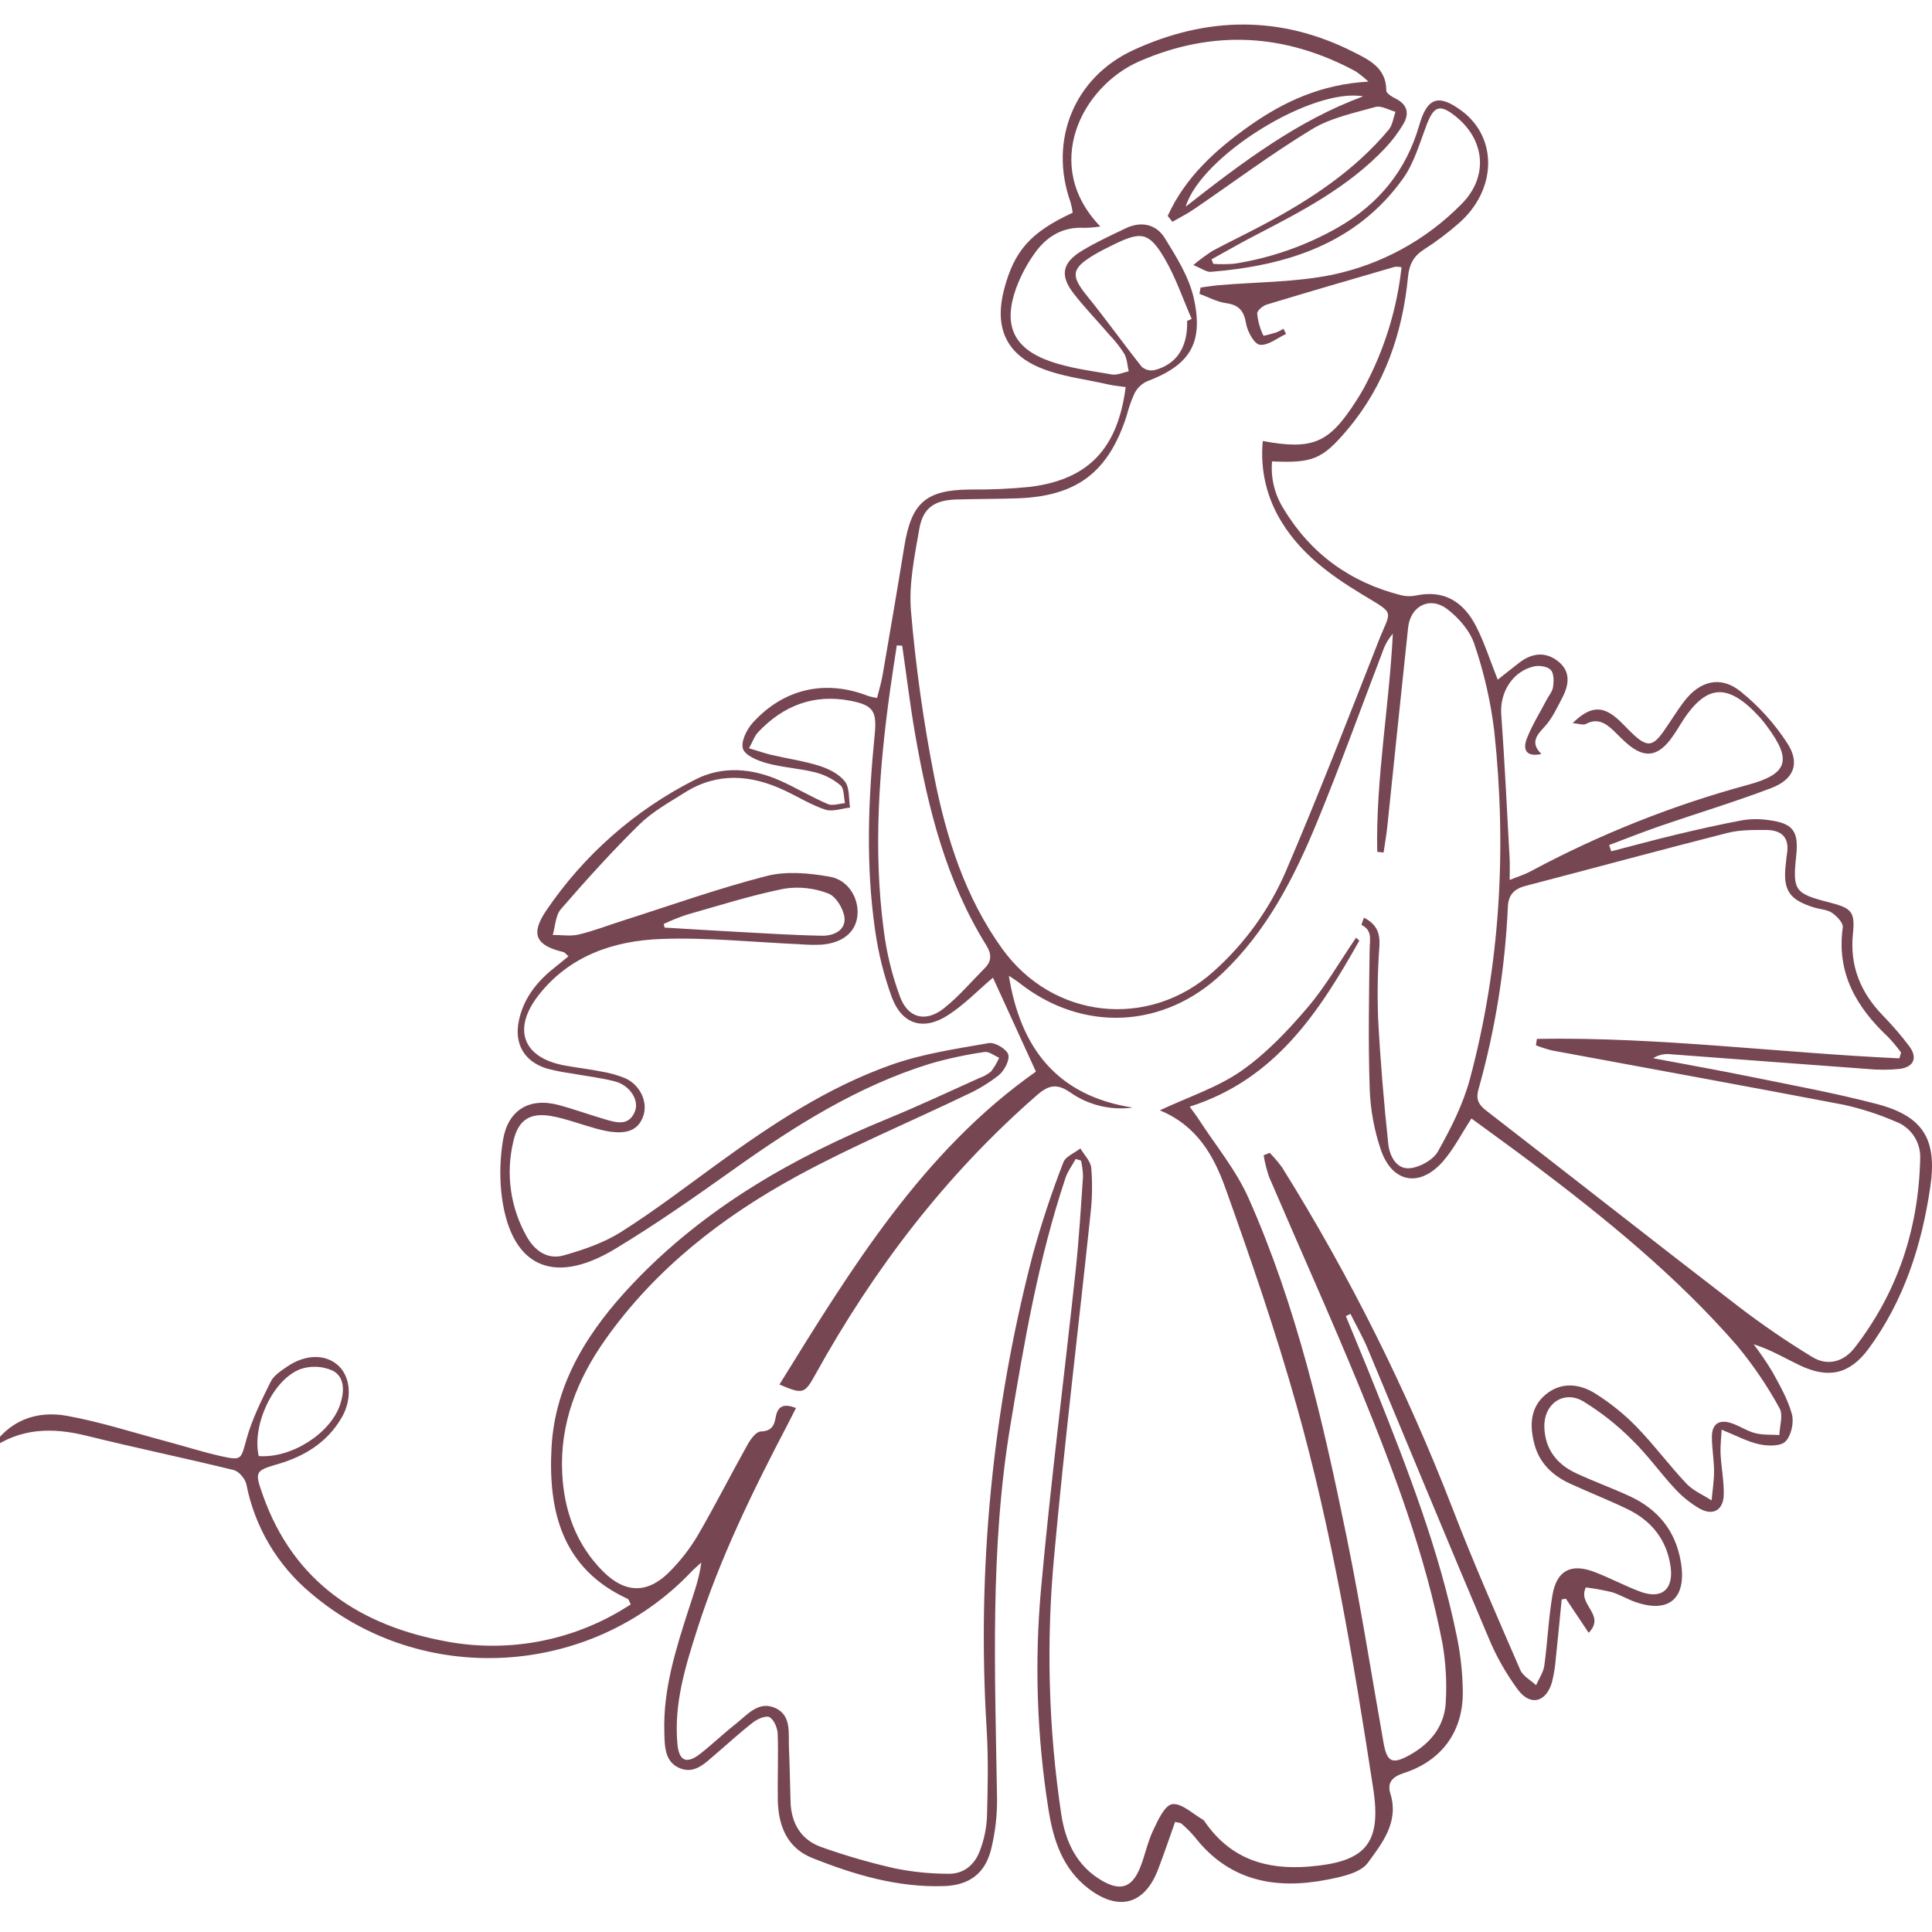 <svg width="85" height="85" viewBox="0 0 85 85" fill="none" xmlns="http://www.w3.org/2000/svg">
<g clip-path="url(#clip0_445_6533)">
<path d="M-0.417 63.759C0.377 62.5 1.583 62.041 2.967 62.294C4.43 62.561 5.857 63.025 7.298 63.408C8.116 63.626 8.923 63.887 9.748 64.07C10.651 64.27 10.598 64.199 10.854 63.286C11.095 62.42 11.51 61.596 11.912 60.785C12.045 60.516 12.356 60.316 12.619 60.134C13.436 59.57 14.337 59.563 14.895 60.089C15.434 60.598 15.501 61.57 15.028 62.377C14.4 63.447 13.429 64.056 12.264 64.402C11.22 64.711 11.193 64.727 11.564 65.778C12.92 69.614 15.857 71.533 19.677 72.224C22.231 72.693 24.869 72.248 27.127 70.966C27.338 70.85 27.538 70.717 27.753 70.586C27.683 70.461 27.664 70.365 27.612 70.341C24.723 69.011 24.112 66.474 24.265 63.678C24.422 60.806 25.921 58.497 27.851 56.464C31 53.146 34.871 50.934 39.062 49.214C40.421 48.657 41.75 48.028 43.091 47.427C43.28 47.363 43.455 47.264 43.607 47.136C43.748 46.951 43.866 46.75 43.96 46.538C43.745 46.447 43.512 46.251 43.316 46.283C42.504 46.4 41.7 46.573 40.912 46.801C37.729 47.787 34.957 49.541 32.267 51.456C30.563 52.669 28.845 53.873 27.055 54.951C24.256 56.637 22.387 55.667 22.051 52.412C21.981 51.668 22.006 50.919 22.126 50.182C22.334 48.848 23.275 48.269 24.573 48.615C25.27 48.801 25.949 49.051 26.642 49.252C27.128 49.393 27.656 49.546 27.926 48.919C28.143 48.415 27.717 47.746 27.046 47.575C26.42 47.415 25.772 47.341 25.135 47.225C24.765 47.175 24.398 47.102 24.037 47.005C23.055 46.691 22.616 45.917 22.827 44.909C23.025 43.961 23.577 43.239 24.312 42.641C24.536 42.458 24.762 42.276 25.011 42.074C24.897 41.974 24.851 41.901 24.791 41.887C23.574 41.599 23.327 41.108 24.027 40.068C25.683 37.621 27.937 35.637 30.575 34.304C31.787 33.678 33.1 33.797 34.341 34.353C35.045 34.669 35.711 35.071 36.419 35.375C36.627 35.465 36.921 35.354 37.176 35.335C37.116 35.066 37.145 34.695 36.978 34.55C36.658 34.28 36.281 34.086 35.875 33.983C35.178 33.804 34.443 33.77 33.75 33.581C33.351 33.472 32.797 33.252 32.689 32.948C32.581 32.646 32.851 32.091 33.12 31.796C34.497 30.28 36.337 29.886 38.212 30.626C38.335 30.661 38.461 30.688 38.587 30.707C38.673 30.359 38.772 30.038 38.829 29.709C39.155 27.819 39.48 25.928 39.787 24.034C40.097 22.117 40.735 21.561 42.651 21.537C43.548 21.548 44.444 21.508 45.336 21.417C47.886 21.094 49.177 19.738 49.525 17.03C49.27 16.992 49.009 16.971 48.756 16.913C47.744 16.681 46.679 16.569 45.736 16.17C44.216 15.528 43.756 14.34 44.176 12.733C44.623 11.027 45.34 10.218 47.195 9.358C47.173 9.199 47.14 9.042 47.096 8.888C46.135 6.181 47.253 3.403 49.871 2.2C53.089 0.721 56.33 0.664 59.53 2.278C60.229 2.631 60.994 2.981 60.991 3.986C60.991 4.105 61.24 4.258 61.403 4.339C61.92 4.596 62.012 4.993 61.745 5.451C61.517 5.835 61.248 6.193 60.94 6.518C59.32 8.237 57.258 9.303 55.196 10.37C54.557 10.701 53.933 11.063 53.302 11.41C53.328 11.476 53.355 11.543 53.381 11.609C53.688 11.63 53.996 11.628 54.303 11.602C55.907 11.353 57.453 10.813 58.863 10.008C60.656 8.982 61.867 7.504 62.441 5.509C62.793 4.283 63.292 4.121 64.309 4.877C65.897 6.058 65.858 8.338 64.202 9.805C63.717 10.233 63.199 10.624 62.653 10.973C62.188 11.271 62 11.633 61.946 12.187C61.702 14.669 60.917 16.96 59.289 18.893C58.169 20.223 57.745 20.377 55.965 20.299C55.901 21.037 56.083 21.774 56.482 22.398C57.671 24.37 59.414 25.622 61.644 26.188C61.862 26.24 62.089 26.244 62.309 26.198C63.559 25.935 64.401 26.503 64.94 27.55C65.31 28.271 65.556 29.056 65.894 29.903C66.238 29.631 66.538 29.39 66.844 29.154C67.402 28.724 68.001 28.655 68.56 29.103C69.1 29.535 69.036 30.114 68.75 30.665C68.51 31.126 68.286 31.624 67.937 31.993C67.559 32.391 67.345 32.712 67.817 33.173C67.203 33.308 66.957 33.038 67.182 32.472C67.411 31.897 67.744 31.364 68.032 30.812C68.136 30.614 68.3 30.425 68.33 30.216C68.364 29.97 68.37 29.625 68.227 29.474C68.082 29.321 67.723 29.267 67.491 29.319C66.544 29.532 65.979 30.466 66.049 31.425C66.201 33.536 66.301 35.651 66.417 37.764C66.432 38.031 66.419 38.299 66.419 38.715C66.808 38.557 67.081 38.474 67.328 38.342C70.359 36.714 73.565 35.436 76.885 34.534C78.671 34.052 78.847 33.446 77.748 31.965C77.646 31.823 77.537 31.687 77.421 31.556C75.993 29.996 75.036 30.084 73.93 31.872C73.791 32.108 73.64 32.337 73.476 32.556C72.899 33.289 72.344 33.347 71.629 32.752C71.4 32.561 71.195 32.34 70.979 32.135C70.634 31.808 70.277 31.584 69.776 31.85C69.654 31.915 69.455 31.835 69.191 31.814C69.926 31.087 70.465 31.04 71.104 31.577C71.39 31.816 71.631 32.108 71.909 32.356C72.473 32.861 72.723 32.83 73.171 32.203C73.489 31.757 73.769 31.283 74.102 30.849C74.792 29.951 75.701 29.716 76.575 30.418C77.382 31.067 78.08 31.841 78.642 32.711C79.207 33.593 78.917 34.296 77.923 34.674C76.318 35.284 74.671 35.779 73.047 36.339C72.29 36.6 71.545 36.897 70.795 37.178L70.888 37.454C71.838 37.209 72.784 36.95 73.737 36.722C74.706 36.49 75.678 36.27 76.656 36.087C77.025 36.027 77.401 36.024 77.772 36.076C78.884 36.211 79.144 36.555 79.026 37.652C78.862 39.178 78.957 39.312 80.473 39.7C81.462 39.953 81.621 40.104 81.522 41.075C81.376 42.5 81.856 43.659 82.827 44.667C83.245 45.095 83.636 45.549 83.998 46.026C84.376 46.532 84.206 46.944 83.577 47.027C83.106 47.075 82.631 47.077 82.16 47.03C79.276 46.821 76.394 46.597 73.512 46.383C73.239 46.348 72.962 46.41 72.731 46.557C74.161 46.828 75.594 47.081 77.02 47.372C78.874 47.75 80.74 48.092 82.57 48.571C84.617 49.107 85.233 50.123 84.925 52.222C84.548 54.791 83.768 57.22 82.211 59.337C81.389 60.454 80.453 60.672 79.194 60.074C78.534 59.76 77.906 59.378 77.153 59.143C77.446 59.527 77.718 59.926 77.969 60.339C78.3 60.946 78.661 61.563 78.837 62.221C78.935 62.585 78.806 63.165 78.552 63.421C78.336 63.638 77.772 63.623 77.399 63.542C76.875 63.428 76.385 63.158 75.744 62.9C75.724 63.32 75.681 63.648 75.698 63.972C75.731 64.569 75.851 65.164 75.838 65.757C75.823 66.442 75.363 66.704 74.772 66.37C74.365 66.132 73.996 65.833 73.678 65.484C73.034 64.792 72.483 64.007 71.805 63.351C71.159 62.701 70.437 62.131 69.655 61.652C68.791 61.149 67.921 61.764 67.945 62.77C67.967 63.742 68.481 64.414 69.338 64.814C70.105 65.171 70.903 65.461 71.673 65.813C72.937 66.392 73.729 67.349 73.955 68.748C74.21 70.324 73.426 71.004 71.933 70.476C71.582 70.352 71.257 70.148 70.901 70.045C70.529 69.956 70.152 69.887 69.772 69.84C69.385 70.609 70.67 71.031 69.896 71.837C69.529 71.287 69.211 70.812 68.893 70.337L68.707 70.37C68.623 71.221 68.546 72.072 68.453 72.922C68.427 73.294 68.368 73.662 68.277 74.024C68.021 74.884 67.345 75.074 66.797 74.36C66.264 73.643 65.822 72.863 65.482 72.036C63.694 67.819 61.951 63.582 60.182 59.356C59.96 58.826 59.672 58.322 59.415 57.806L59.212 57.903C59.641 58.95 60.08 59.994 60.499 61.045C61.921 64.609 63.313 68.185 64.087 71.96C64.261 72.789 64.352 73.633 64.357 74.479C64.358 76.204 63.41 77.475 61.767 78.006C61.261 78.169 61.018 78.42 61.172 78.918C61.559 80.166 60.805 81.097 60.182 81.952C59.856 82.4 59.032 82.572 58.4 82.696C56.125 83.142 54.081 82.77 52.56 80.814C52.383 80.606 52.19 80.412 51.98 80.235C51.934 80.192 51.845 80.195 51.7 80.156C51.45 80.857 51.214 81.558 50.951 82.248C50.362 83.788 49.223 84.104 47.898 83.096C46.74 82.216 46.337 80.939 46.125 79.586C45.618 76.381 45.51 73.125 45.802 69.892C46.225 65.23 46.821 60.582 47.321 55.926C47.47 54.541 47.553 53.149 47.648 51.758C47.642 51.524 47.612 51.29 47.559 51.061L47.328 50.989C47.176 51.264 46.978 51.524 46.88 51.817C45.689 55.374 45.059 59.056 44.447 62.745C43.547 68.17 43.778 73.627 43.865 79.084C43.877 79.853 43.788 80.622 43.603 81.369C43.335 82.439 42.628 82.943 41.539 82.98C39.503 83.051 37.591 82.484 35.733 81.742C34.631 81.302 34.243 80.327 34.221 79.204C34.202 78.232 34.25 77.259 34.215 76.288C34.206 76.028 34.062 75.676 33.863 75.552C33.719 75.462 33.338 75.618 33.143 75.769C32.571 76.208 32.041 76.702 31.491 77.17C31.036 77.557 30.572 78.063 29.918 77.798C29.226 77.518 29.245 76.806 29.227 76.187C29.174 74.308 29.737 72.547 30.302 70.79C30.512 70.136 30.756 69.492 30.855 68.744C30.708 68.88 30.552 69.007 30.415 69.152C25.986 73.819 18.538 74.243 13.684 70.101C12.213 68.879 11.209 67.187 10.841 65.31C10.791 65.065 10.513 64.734 10.283 64.677C8.134 64.149 5.965 63.702 3.818 63.169C2.315 62.796 0.906 62.815 -0.417 63.759ZM55.595 50.827L55.863 50.721C56.061 50.922 56.243 51.137 56.409 51.365C59.378 56.122 61.89 61.15 63.911 66.381C64.831 68.772 65.868 71.119 66.886 73.471C67.004 73.743 67.343 73.92 67.58 74.141C67.705 73.858 67.9 73.584 67.942 73.29C68.086 72.255 68.126 71.204 68.302 70.175C68.488 69.09 69.122 68.766 70.154 69.162C70.828 69.42 71.469 69.763 72.144 70.019C73.108 70.384 73.649 69.929 73.495 68.896C73.319 67.717 72.64 66.894 71.586 66.387C70.757 65.988 69.897 65.652 69.06 65.266C68.304 64.916 67.73 64.371 67.51 63.545C67.293 62.735 67.311 61.919 68.012 61.345C68.688 60.792 69.489 60.872 70.182 61.307C70.834 61.715 71.436 62.199 71.976 62.748C72.757 63.549 73.427 64.458 74.196 65.273C74.493 65.587 74.93 65.769 75.303 66.011C75.342 65.583 75.412 65.154 75.411 64.725C75.409 64.228 75.32 63.732 75.316 63.235C75.311 62.632 75.646 62.428 76.201 62.622C76.552 62.745 76.875 62.965 77.232 63.055C77.568 63.14 77.933 63.113 78.284 63.135C78.297 62.737 78.462 62.251 78.293 61.958C77.758 60.978 77.129 60.053 76.417 59.194C73.753 56.132 70.616 53.589 67.387 51.156C66.519 50.502 65.636 49.869 64.737 49.209C64.292 49.892 63.964 50.542 63.502 51.076C62.482 52.257 61.261 52.059 60.755 50.596C60.458 49.725 60.292 48.815 60.261 47.895C60.192 45.854 60.231 43.808 60.258 41.765C60.264 41.344 60.392 40.932 59.898 40.692C59.929 40.584 59.967 40.478 60.011 40.375C60.56 40.655 60.722 41.044 60.689 41.609C60.611 42.678 60.592 43.751 60.632 44.822C60.729 46.657 60.883 48.49 61.077 50.318C61.131 50.831 61.419 51.45 62.024 51.397C62.467 51.358 63.056 51.03 63.266 50.655C63.833 49.643 64.376 48.575 64.673 47.461C66.011 42.447 66.291 37.335 65.744 32.188C65.587 30.88 65.293 29.592 64.868 28.345C64.673 27.753 64.174 27.176 63.663 26.792C62.898 26.218 62.052 26.666 61.951 27.612C61.637 30.535 61.341 33.459 61.034 36.383C60.994 36.759 60.927 37.133 60.872 37.508C60.779 37.498 60.685 37.487 60.592 37.477C60.526 34.27 61.12 31.099 61.279 27.88C61.073 28.12 60.917 28.399 60.818 28.7C59.855 31.212 58.947 33.746 57.919 36.23C56.917 38.655 55.715 40.983 53.773 42.827C51.2 45.269 47.627 45.431 44.849 43.247C44.702 43.132 44.54 43.035 44.386 42.93C44.895 46.097 46.497 48.212 49.834 48.729C48.869 48.859 47.891 48.623 47.092 48.067C46.5 47.652 46.132 47.737 45.619 48.185C41.608 51.682 38.438 55.839 35.87 60.477C35.395 61.334 35.326 61.352 34.292 60.913C37.469 55.774 40.61 50.64 45.576 47.147C44.931 45.737 44.301 44.359 43.686 43.014C43.024 43.574 42.414 44.214 41.69 44.675C40.611 45.363 39.676 45.061 39.234 43.869C38.886 42.912 38.64 41.92 38.499 40.911C38.087 38.058 38.197 35.194 38.482 32.333C38.585 31.289 38.428 31.026 37.404 30.829C35.809 30.52 34.458 31.043 33.355 32.212C33.197 32.38 33.119 32.621 32.953 32.92C33.355 33.04 33.652 33.145 33.957 33.216C34.66 33.38 35.382 33.481 36.067 33.7C36.476 33.831 36.927 34.062 37.176 34.388C37.387 34.664 37.335 35.142 37.399 35.53C37.032 35.569 36.626 35.726 36.307 35.62C35.675 35.41 35.095 35.045 34.486 34.761C33.019 34.078 31.554 33.972 30.132 34.867C29.439 35.303 28.699 35.713 28.123 36.279C26.918 37.463 25.785 38.722 24.677 39.998C24.439 40.273 24.432 40.75 24.319 41.133C24.7 41.132 25.096 41.2 25.457 41.115C26.11 40.962 26.74 40.714 27.381 40.511C29.491 39.84 31.582 39.091 33.724 38.541C34.597 38.317 35.603 38.411 36.511 38.572C37.35 38.721 37.812 39.561 37.719 40.316C37.633 41.018 37.076 41.478 36.168 41.56C35.845 41.576 35.521 41.57 35.199 41.543C33.16 41.455 31.116 41.234 29.083 41.311C26.999 41.39 25.047 42.047 23.687 43.796C22.528 45.287 23.011 46.538 24.836 46.875C25.374 46.974 25.92 47.036 26.457 47.143C26.825 47.202 27.185 47.304 27.529 47.447C28.159 47.743 28.5 48.465 28.313 49.062C28.087 49.785 27.504 49.872 26.865 49.793C26.596 49.75 26.33 49.688 26.07 49.607C25.471 49.441 24.883 49.216 24.274 49.105C23.319 48.932 22.792 49.271 22.583 50.226C22.242 51.65 22.457 53.149 23.183 54.42C23.538 55.044 24.104 55.428 24.796 55.233C25.667 54.987 26.561 54.682 27.319 54.204C28.77 53.287 30.14 52.24 31.53 51.229C33.936 49.48 36.413 47.834 39.231 46.841C40.597 46.359 42.064 46.144 43.501 45.892C43.766 45.846 44.279 46.147 44.357 46.39C44.435 46.634 44.189 47.099 43.947 47.302C43.497 47.655 43.005 47.952 42.483 48.185C40.016 49.372 37.479 50.43 35.078 51.738C31.77 53.539 28.819 55.834 26.619 58.954C25.387 60.702 24.624 62.639 24.735 64.824C24.818 66.467 25.351 67.957 26.535 69.139C27.517 70.119 28.511 70.117 29.469 69.139C29.942 68.663 30.355 68.13 30.698 67.553C31.461 66.241 32.147 64.884 32.889 63.558C33.021 63.321 33.265 62.986 33.466 62.98C33.941 62.965 34.063 62.729 34.128 62.351C34.221 61.809 34.538 61.761 35.021 61.946C34.894 62.196 34.797 62.394 34.694 62.59C33.155 65.526 31.695 68.498 30.681 71.666C30.156 73.307 29.645 74.954 29.802 76.711C29.872 77.49 30.209 77.631 30.823 77.147C31.351 76.731 31.839 76.263 32.367 75.847C32.882 75.441 33.382 74.802 34.127 75.154C34.832 75.488 34.681 76.255 34.71 76.888C34.748 77.685 34.755 78.483 34.781 79.28C34.812 80.219 35.243 80.942 36.12 81.257C37.197 81.642 38.296 81.96 39.412 82.209C40.166 82.359 40.933 82.436 41.702 82.438C42.398 82.457 42.888 82.044 43.117 81.408C43.293 80.944 43.396 80.455 43.422 79.959C43.459 78.664 43.487 77.364 43.408 76.072C42.976 69.044 43.664 61.992 45.444 55.179C45.822 53.812 46.268 52.464 46.782 51.142C46.879 50.88 47.275 50.729 47.532 50.526C47.7 50.812 47.984 51.086 48.011 51.384C48.066 52.054 48.055 52.728 47.979 53.396C47.449 58.426 46.833 63.448 46.376 68.484C46.023 72.262 46.129 76.068 46.691 79.82C46.877 81.041 47.379 82.116 48.517 82.761C49.288 83.198 49.784 83.046 50.132 82.234C50.367 81.686 50.472 81.082 50.725 80.546C50.937 80.099 51.238 79.423 51.574 79.376C51.987 79.318 52.477 79.806 52.932 80.062C52.971 80.093 53.003 80.132 53.026 80.177C54.142 81.771 55.679 82.273 57.582 82.122C60.075 81.923 60.791 81.128 60.415 78.683C59.544 73.017 58.6 67.359 57.044 61.837C56.134 58.606 55.041 55.423 53.909 52.262C53.409 50.868 52.673 49.528 51.028 48.85C52.308 48.249 53.571 47.842 54.611 47.117C55.696 46.36 56.642 45.362 57.508 44.349C58.321 43.4 58.95 42.292 59.66 41.255C59.708 41.297 59.756 41.34 59.805 41.383C58.042 44.516 56.114 47.488 52.341 48.689C52.517 48.933 52.622 49.065 52.713 49.206C53.465 50.372 54.379 51.467 54.935 52.721C57.048 57.483 58.21 62.541 59.247 67.62C59.86 70.621 60.335 73.651 60.869 76.668C61.019 77.519 61.245 77.643 62.011 77.219C62.94 76.706 63.567 75.936 63.61 74.852C63.657 74.007 63.609 73.16 63.466 72.326C62.727 68.467 61.355 64.8 59.875 61.18C58.583 58.022 57.176 54.912 55.833 51.776C55.728 51.467 55.648 51.149 55.595 50.827ZM48.411 9.965C48.181 10 47.95 10.02 47.718 10.025C46.747 9.964 46.026 10.417 45.501 11.171C45.17 11.638 44.902 12.146 44.704 12.682C44.132 14.281 44.569 15.307 46.159 15.881C47.037 16.197 47.991 16.312 48.919 16.475C49.15 16.515 49.411 16.387 49.658 16.336C49.598 16.078 49.59 15.791 49.467 15.569C49.28 15.274 49.065 14.999 48.824 14.748C48.304 14.144 47.75 13.566 47.257 12.941C46.621 12.135 46.717 11.57 47.596 11.035C48.211 10.661 48.871 10.358 49.522 10.046C50.203 9.719 50.865 9.86 51.243 10.47C51.759 11.303 52.314 12.186 52.522 13.122C52.968 15.124 52.327 16.079 50.437 16.788C50.203 16.905 50.015 17.096 49.902 17.331C49.76 17.65 49.646 17.98 49.56 18.318C48.756 20.782 47.373 21.831 44.773 21.924C43.876 21.957 42.978 21.948 42.081 21.975C41.111 22.005 40.606 22.339 40.443 23.283C40.236 24.476 39.977 25.711 40.08 26.898C40.29 29.353 40.634 31.796 41.111 34.215C41.642 36.883 42.465 39.48 44.088 41.735C46.331 44.853 50.551 45.3 53.4 42.732C54.764 41.514 55.847 40.013 56.572 38.334C58.004 34.993 59.316 31.601 60.646 28.217C61.21 26.782 61.428 27.065 59.882 26.123C58.526 25.298 57.263 24.379 56.413 23.007C55.733 21.935 55.432 20.666 55.557 19.403C57.77 19.809 58.476 19.495 59.664 17.64C59.785 17.451 59.904 17.26 60.01 17.063C60.898 15.417 61.459 13.615 61.662 11.756C61.566 11.737 61.468 11.731 61.37 11.738C59.486 12.286 57.602 12.832 55.726 13.402C55.555 13.454 55.305 13.667 55.311 13.794C55.343 14.13 55.435 14.457 55.581 14.76C55.596 14.793 55.966 14.682 56.166 14.62C56.27 14.578 56.37 14.525 56.465 14.464L56.583 14.692C56.196 14.87 55.789 15.212 55.429 15.169C55.184 15.139 54.882 14.589 54.822 14.236C54.727 13.672 54.508 13.415 53.939 13.337C53.538 13.281 53.159 13.07 52.771 12.928L52.822 12.648C53.094 12.614 53.365 12.569 53.638 12.546C55.294 12.404 56.981 12.421 58.599 12.092C60.763 11.642 62.745 10.56 64.295 8.983C65.496 7.784 65.343 6.167 64.048 5.124C63.352 4.563 63.084 4.659 62.766 5.491C62.457 6.301 62.214 7.18 61.719 7.868C59.66 10.734 56.617 11.683 53.279 11.96C53.079 11.977 52.864 11.807 52.501 11.662C52.765 11.439 53.044 11.232 53.335 11.044C54.08 10.642 54.846 10.28 55.593 9.881C57.649 8.783 59.584 7.52 61.096 5.709C61.267 5.504 61.3 5.185 61.397 4.919C61.101 4.84 60.77 4.635 60.516 4.706C59.562 4.974 58.543 5.184 57.714 5.689C55.932 6.772 54.254 8.028 52.528 9.205C52.227 9.411 51.897 9.575 51.58 9.758L51.375 9.498C52.141 7.807 53.478 6.591 54.975 5.534C56.485 4.468 58.133 3.707 60.206 3.591C60.029 3.427 59.84 3.275 59.642 3.137C56.551 1.473 53.388 1.287 50.151 2.687C47.575 3.8 45.816 7.286 48.411 9.965ZM83.564 46.563C83.589 46.477 83.614 46.392 83.64 46.307C83.466 46.069 83.277 45.843 83.075 45.63C81.679 44.32 80.791 42.817 81.075 40.801C81.102 40.608 80.815 40.307 80.603 40.162C80.389 40.016 80.083 40.008 79.822 39.928C78.705 39.587 78.427 39.156 78.569 38.002C78.587 37.853 78.596 37.703 78.62 37.556C78.739 36.837 78.369 36.518 77.708 36.516C77.138 36.515 76.547 36.506 76.003 36.645C73.036 37.399 70.082 38.205 67.12 38.975C66.611 39.107 66.362 39.373 66.339 39.905C66.217 42.62 65.783 45.311 65.047 47.927C64.925 48.367 65.047 48.597 65.391 48.864C69.092 51.727 72.769 54.62 76.477 57.474C77.52 58.274 78.606 59.017 79.73 59.701C80.407 60.115 81.114 59.919 81.598 59.293C83.49 56.851 84.41 54.056 84.48 50.982C84.498 50.628 84.401 50.276 84.205 49.981C84.008 49.685 83.722 49.46 83.387 49.34C82.657 49.024 81.898 48.778 81.121 48.606C76.842 47.786 72.554 47.01 68.27 46.213C68.033 46.153 67.8 46.078 67.573 45.989L67.618 45.706C72.946 45.615 78.247 46.318 83.564 46.563ZM39.694 28.41L39.456 28.393C39.358 29.041 39.254 29.687 39.164 30.336C38.674 33.85 38.414 37.376 38.879 40.911C39.005 41.921 39.248 42.913 39.602 43.867C39.961 44.809 40.742 44.986 41.531 44.359C42.187 43.838 42.739 43.185 43.332 42.587C43.642 42.273 43.623 41.959 43.39 41.585C41.62 38.737 40.827 35.554 40.262 32.3C40.038 31.009 39.881 29.707 39.694 28.41ZM52.228 14.12L52.429 14.031C52.035 13.135 51.722 12.192 51.228 11.356C50.556 10.219 50.207 10.173 49.04 10.739C48.726 10.891 48.412 11.045 48.114 11.225C47.126 11.822 47.106 12.132 47.831 13.025C48.657 14.043 49.418 15.114 50.234 16.14C50.31 16.205 50.399 16.251 50.495 16.276C50.591 16.301 50.691 16.304 50.788 16.284C51.768 16.036 52.263 15.267 52.228 14.12ZM29.201 40.651L29.239 40.81C30.289 40.872 31.339 40.939 32.389 40.995C33.651 41.062 34.912 41.146 36.175 41.168C36.669 41.176 37.212 40.934 37.154 40.375C37.113 39.985 36.776 39.434 36.439 39.309C35.819 39.068 35.147 38.996 34.49 39.1C33.035 39.394 31.612 39.847 30.181 40.254C29.848 40.367 29.52 40.5 29.201 40.651ZM11.383 64.06C12.81 64.171 14.546 63.067 14.968 61.786C15.153 61.223 15.174 60.596 14.653 60.311C14.197 60.099 13.676 60.074 13.202 60.241C11.982 60.716 11.078 62.739 11.383 64.06ZM59.975 4.238C57.704 3.847 52.844 6.86 52.164 9.093C54.668 7.133 57.085 5.306 59.975 4.238Z" fill="#774653"/>
</g>
<defs>
<clipPath id="clip0_445_6533">
<rect width="85" height="85" fill="white"/>
</clipPath>
</defs>
</svg>
